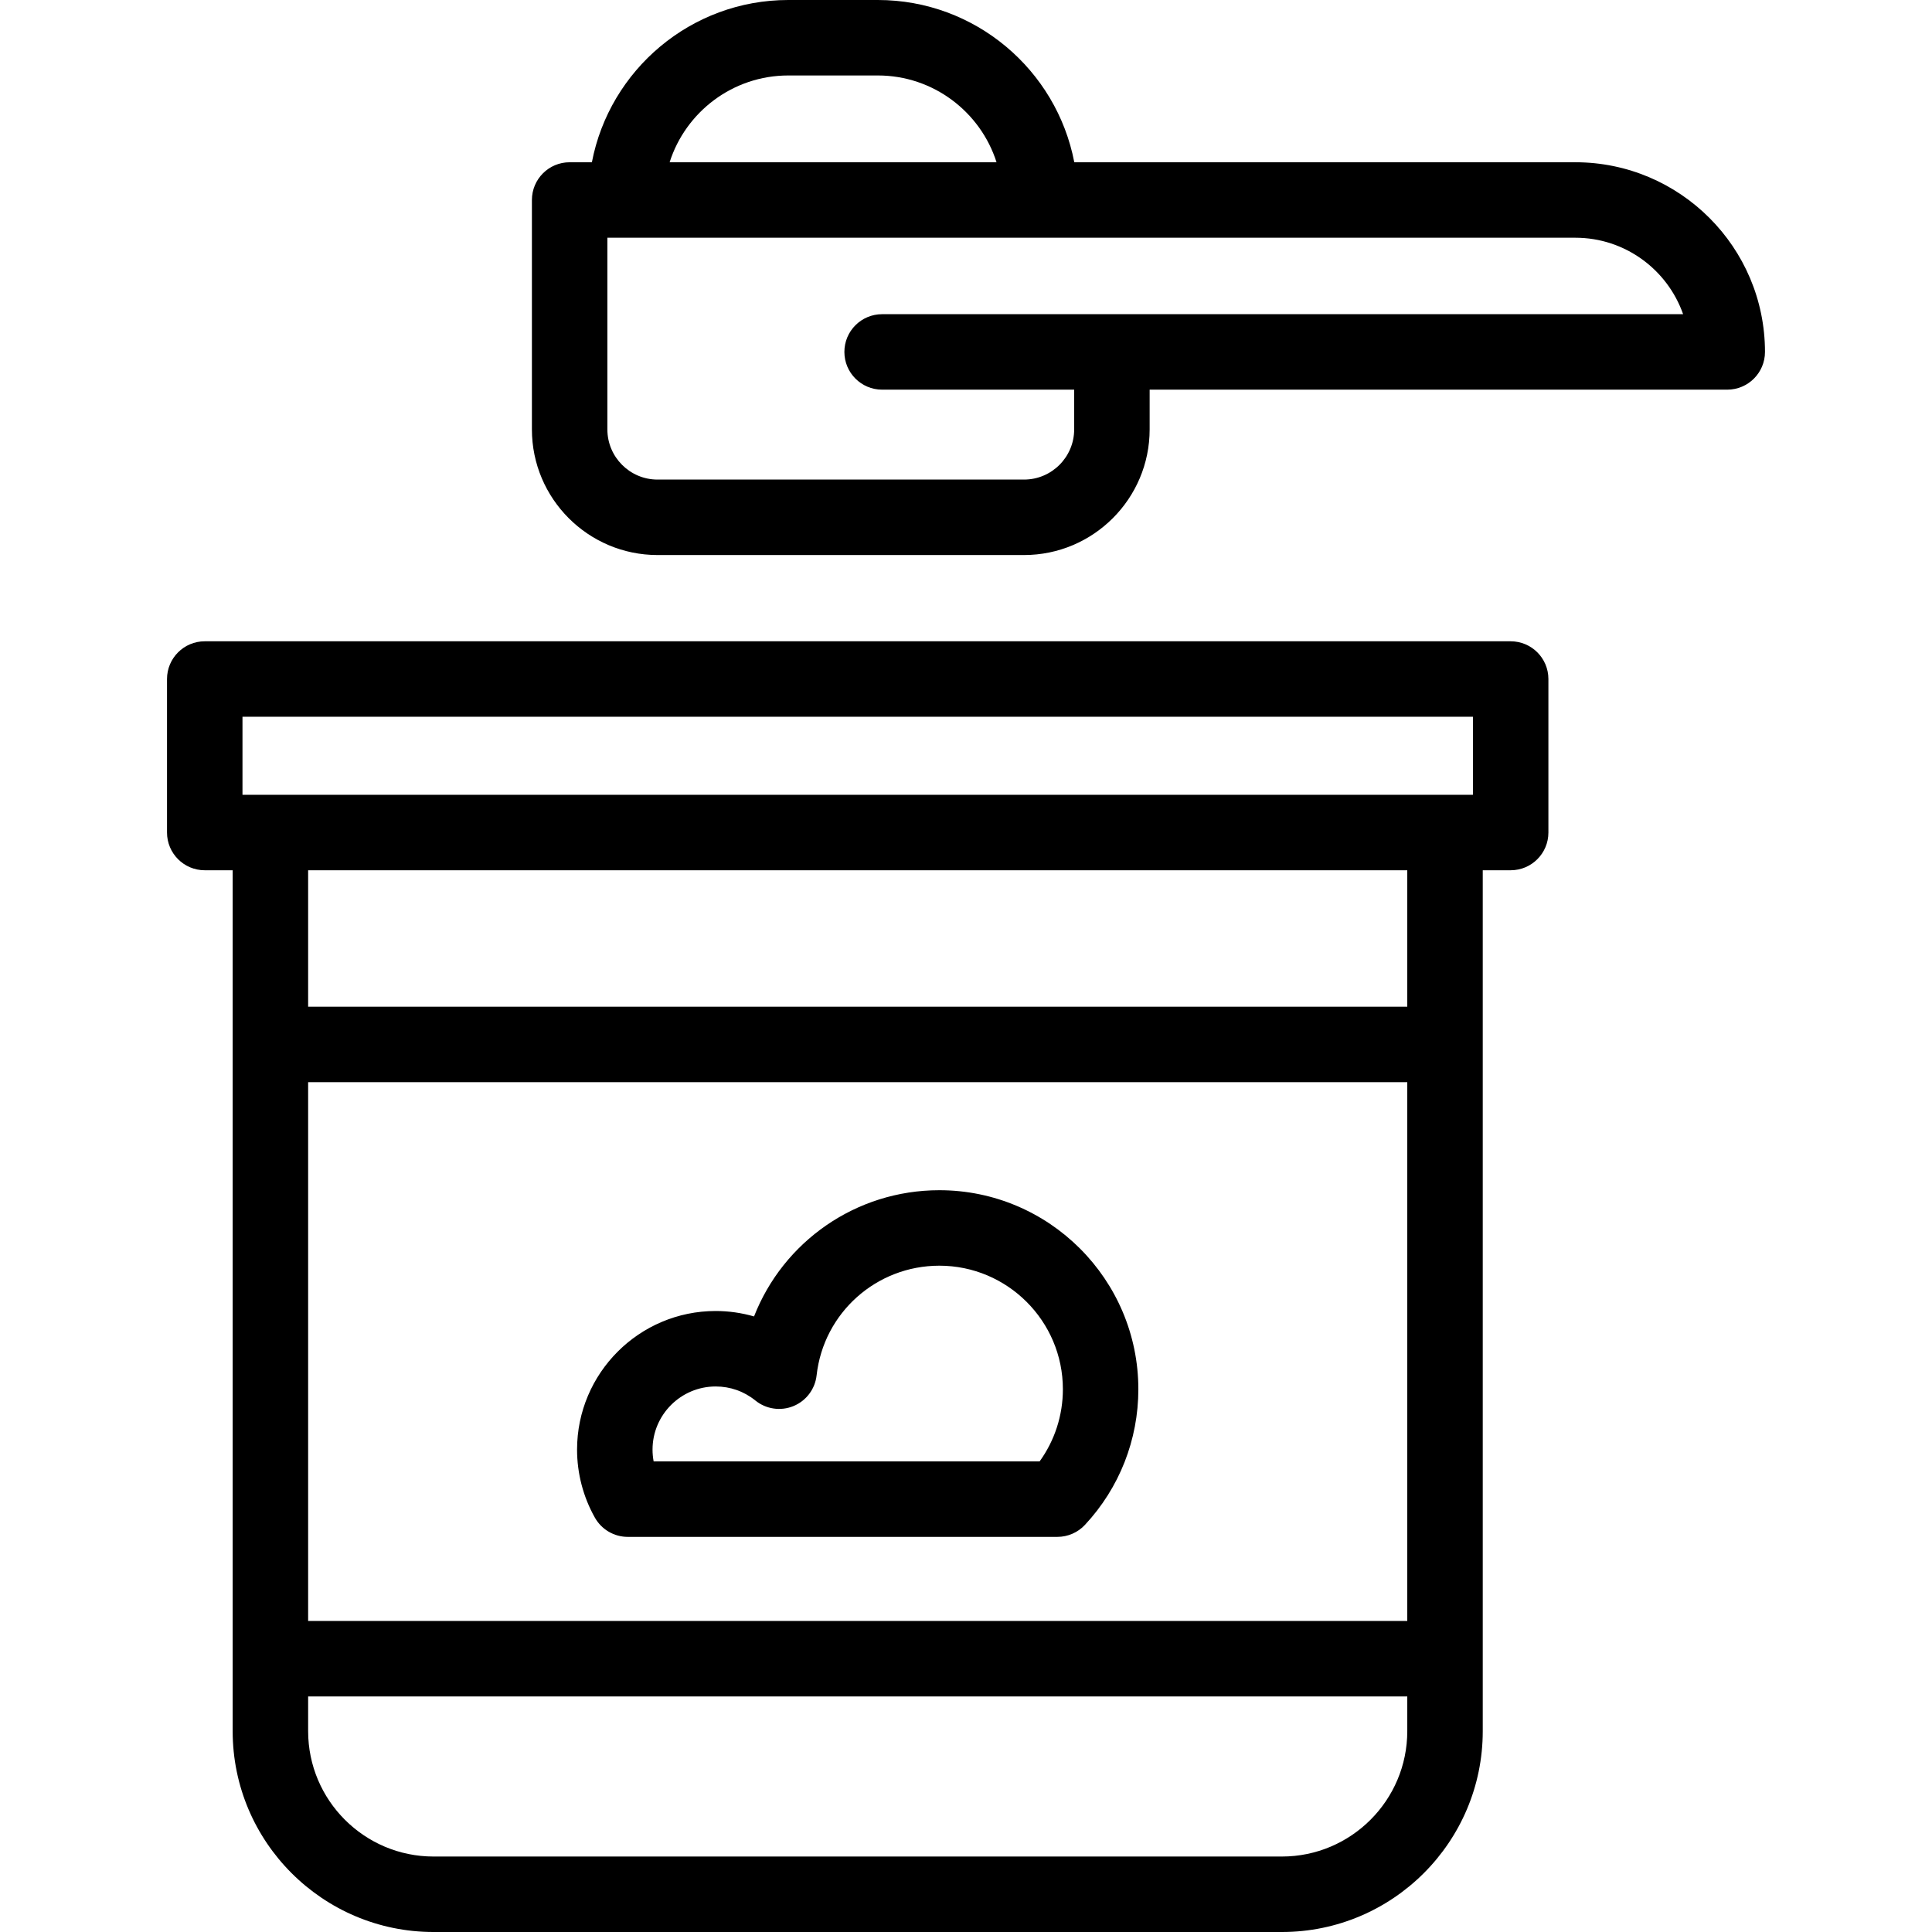 <svg id="Capa_1" enable-background="new 0 0 512 512" height="512" viewBox="0 0 512 512" width="512" xmlns="http://www.w3.org/2000/svg"><g><path d="m400.341 169.949h-346.08c-5.523 0-10 4.477-10 10v40.679c0 5.523 4.477 10 10 10h7.398v228.144c0 29.35 23.878 53.229 53.229 53.229h224.827c29.35 0 53.229-23.878 53.229-53.229v-228.144h7.398c5.523 0 10-4.477 10-10v-40.679c-.001-5.523-4.478-10-10.001-10zm-336.08 20h326.08v20.679h-326.08zm308.682 239.624h-291.284v-142.79h291.284zm-33.229 62.427h-224.826c-18.322 0-33.229-14.906-33.229-33.229v-9.199h291.284v9.199c0 18.323-14.906 33.229-33.229 33.229zm33.229-225.217h-291.284v-36.155h291.284z"/><path d="m417.481 43.001h-132.784c-4.689-24.46-26.246-43.001-52.053-43.001h-23.736c-25.806 0-47.363 18.541-52.052 43.001h-5.894c-5.523 0-10 4.477-10 10v60.796c0 18.358 14.935 33.294 33.292 33.294h97.121c18.358 0 33.293-14.936 33.293-33.294v-10.534h153.071c5.523 0 10-4.477 10-10 0-27.715-22.546-50.262-50.258-50.262zm-240.023-.002c4.245-13.323 16.739-22.999 31.45-22.999h23.736c14.711 0 27.205 9.677 31.45 23.001zm56.313 40.264c-5.523 0-10 4.477-10 10s4.477 10 10 10h50.897v10.534c0 7.331-5.963 13.294-13.293 13.294h-97.121c-7.33 0-13.292-5.964-13.292-13.294v-50.796h256.52c13.182 0 24.422 8.474 28.561 20.262z"/><path d="m166.366 407.289h113.844c2.774 0 5.425-1.153 7.316-3.183 9.124-9.792 14.148-22.558 14.148-35.948 0-29.08-23.657-52.739-52.735-52.739-22.177 0-41.381 13.683-49.111 33.451-3.288-.949-6.713-1.441-10.169-1.441-20.254 0-36.731 16.479-36.731 36.734 0 6.321 1.636 12.56 4.73 18.042 1.773 3.141 5.101 5.084 8.708 5.084zm23.293-39.859c3.876 0 7.513 1.286 10.518 3.719 2.84 2.3 6.709 2.868 10.091 1.479 3.381-1.389 5.736-4.511 6.14-8.144 1.845-16.569 15.83-29.063 32.531-29.063 18.05 0 32.735 14.687 32.735 32.739 0 6.928-2.166 13.586-6.166 19.13h-102.287c-.194-1.026-.293-2.073-.293-3.125 0-9.228 7.506-16.735 16.731-16.735z"/></g></svg>